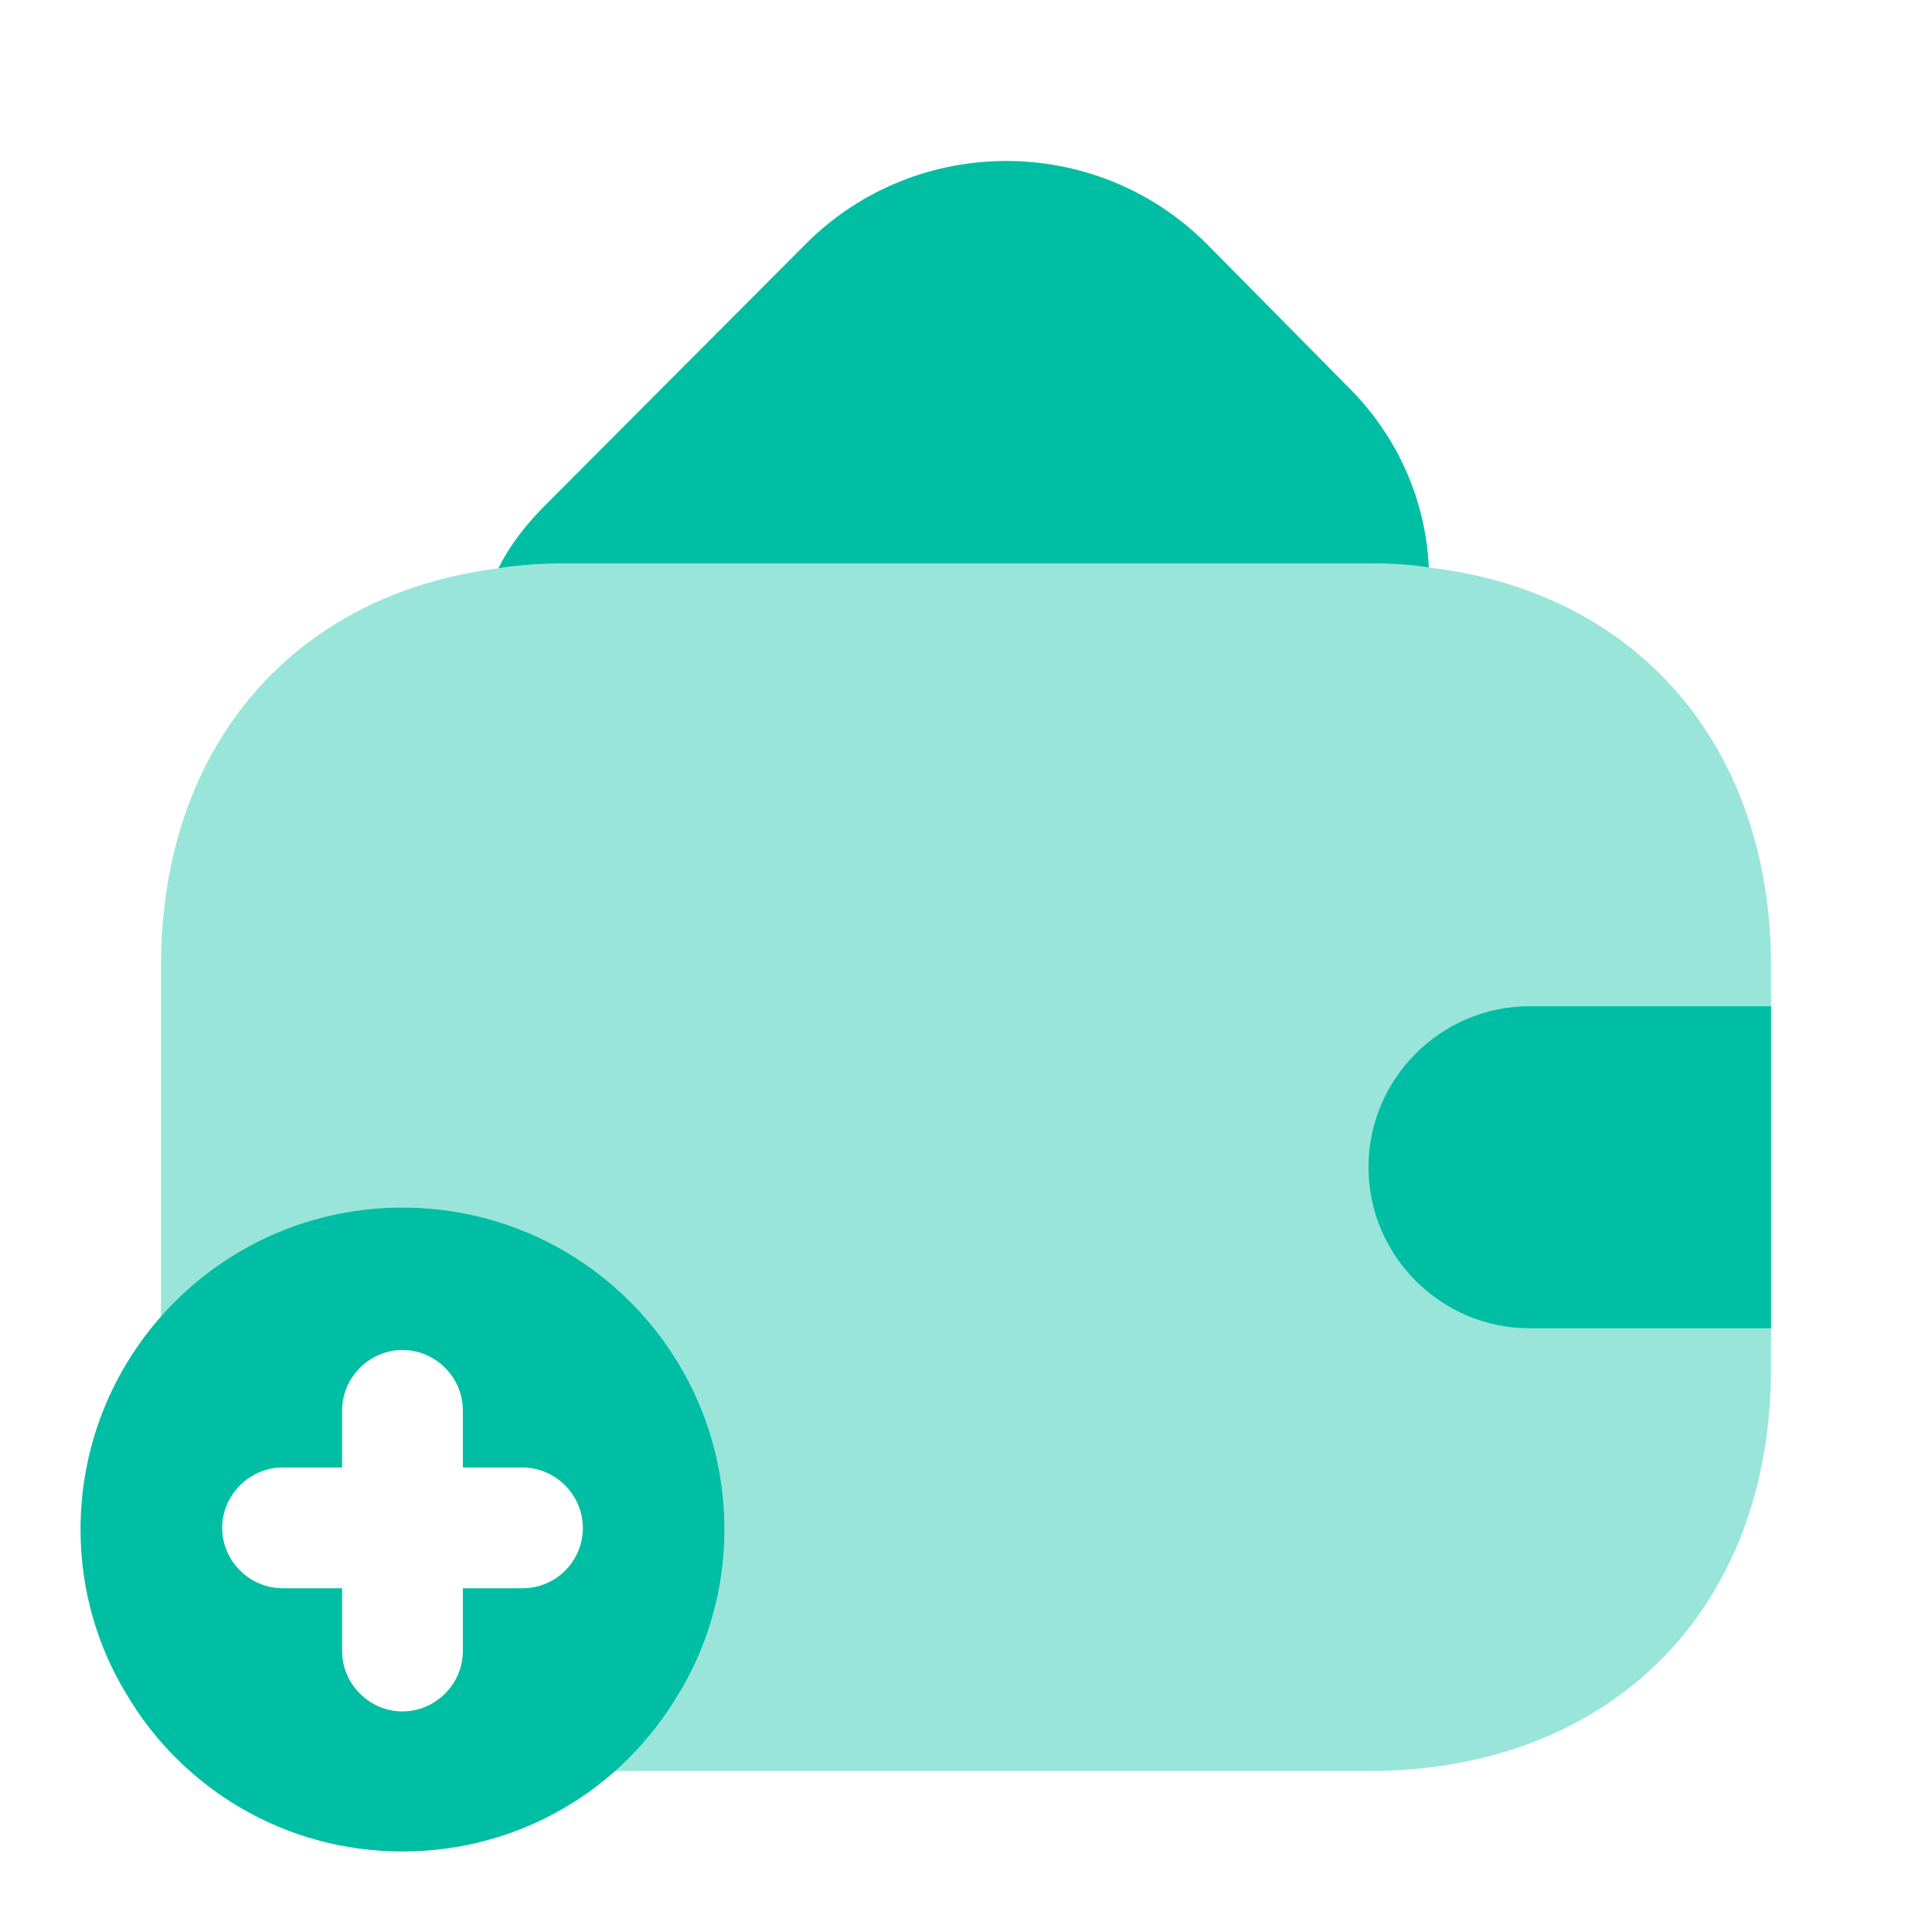 <svg width="28" height="28" viewBox="0 0 28 28" fill="none" xmlns="http://www.w3.org/2000/svg">
<path d="M20.708 8.225C20.428 8.178 20.137 8.166 19.833 8.166H8.167C7.84 8.166 7.525 8.19 7.222 8.236C7.385 7.91 7.618 7.606 7.898 7.326L11.69 3.523C13.288 1.936 15.878 1.936 17.477 3.523L19.518 5.588C20.265 6.323 20.662 7.256 20.708 8.225Z" fill="#00BEA4"/>
<path d="M5.833 17.5C3.255 17.5 1.167 19.588 1.167 22.167C1.167 23.042 1.412 23.87 1.843 24.57C2.648 25.923 4.13 26.833 5.833 26.833C7.537 26.833 9.018 25.923 9.823 24.57C10.255 23.87 10.5 23.042 10.5 22.167C10.5 19.588 8.412 17.5 5.833 17.5ZM7.572 23.018H6.708V23.928C6.708 24.407 6.312 24.803 5.833 24.803C5.355 24.803 4.958 24.407 4.958 23.928V23.018H4.095C3.617 23.018 3.22 22.622 3.22 22.143C3.22 21.665 3.617 21.268 4.095 21.268H4.958V20.44C4.958 19.962 5.355 19.565 5.833 19.565C6.312 19.565 6.708 19.962 6.708 20.44V21.268H7.572C8.05 21.268 8.447 21.665 8.447 22.143C8.447 22.622 8.062 23.018 7.572 23.018Z" fill="#00BEA4"/>
<path opacity="0.4" d="M25.667 14V19.834C25.667 23.334 23.333 25.667 19.833 25.667H8.902C9.263 25.364 9.578 24.99 9.823 24.57C10.255 23.87 10.5 23.042 10.5 22.167C10.5 19.589 8.412 17.5 5.833 17.5C4.433 17.5 3.185 18.119 2.333 19.087V14C2.333 10.827 4.247 8.61 7.222 8.237C7.525 8.19 7.84 8.167 8.167 8.167H19.833C20.137 8.167 20.428 8.179 20.708 8.225C23.718 8.575 25.667 10.804 25.667 14Z" fill="#00BEA4"/>
<path d="M25.667 14.583H22.167C20.883 14.583 19.833 15.633 19.833 16.916C19.833 18.2 20.883 19.25 22.167 19.25H25.667" fill="#00BEA4"/>
</svg>

